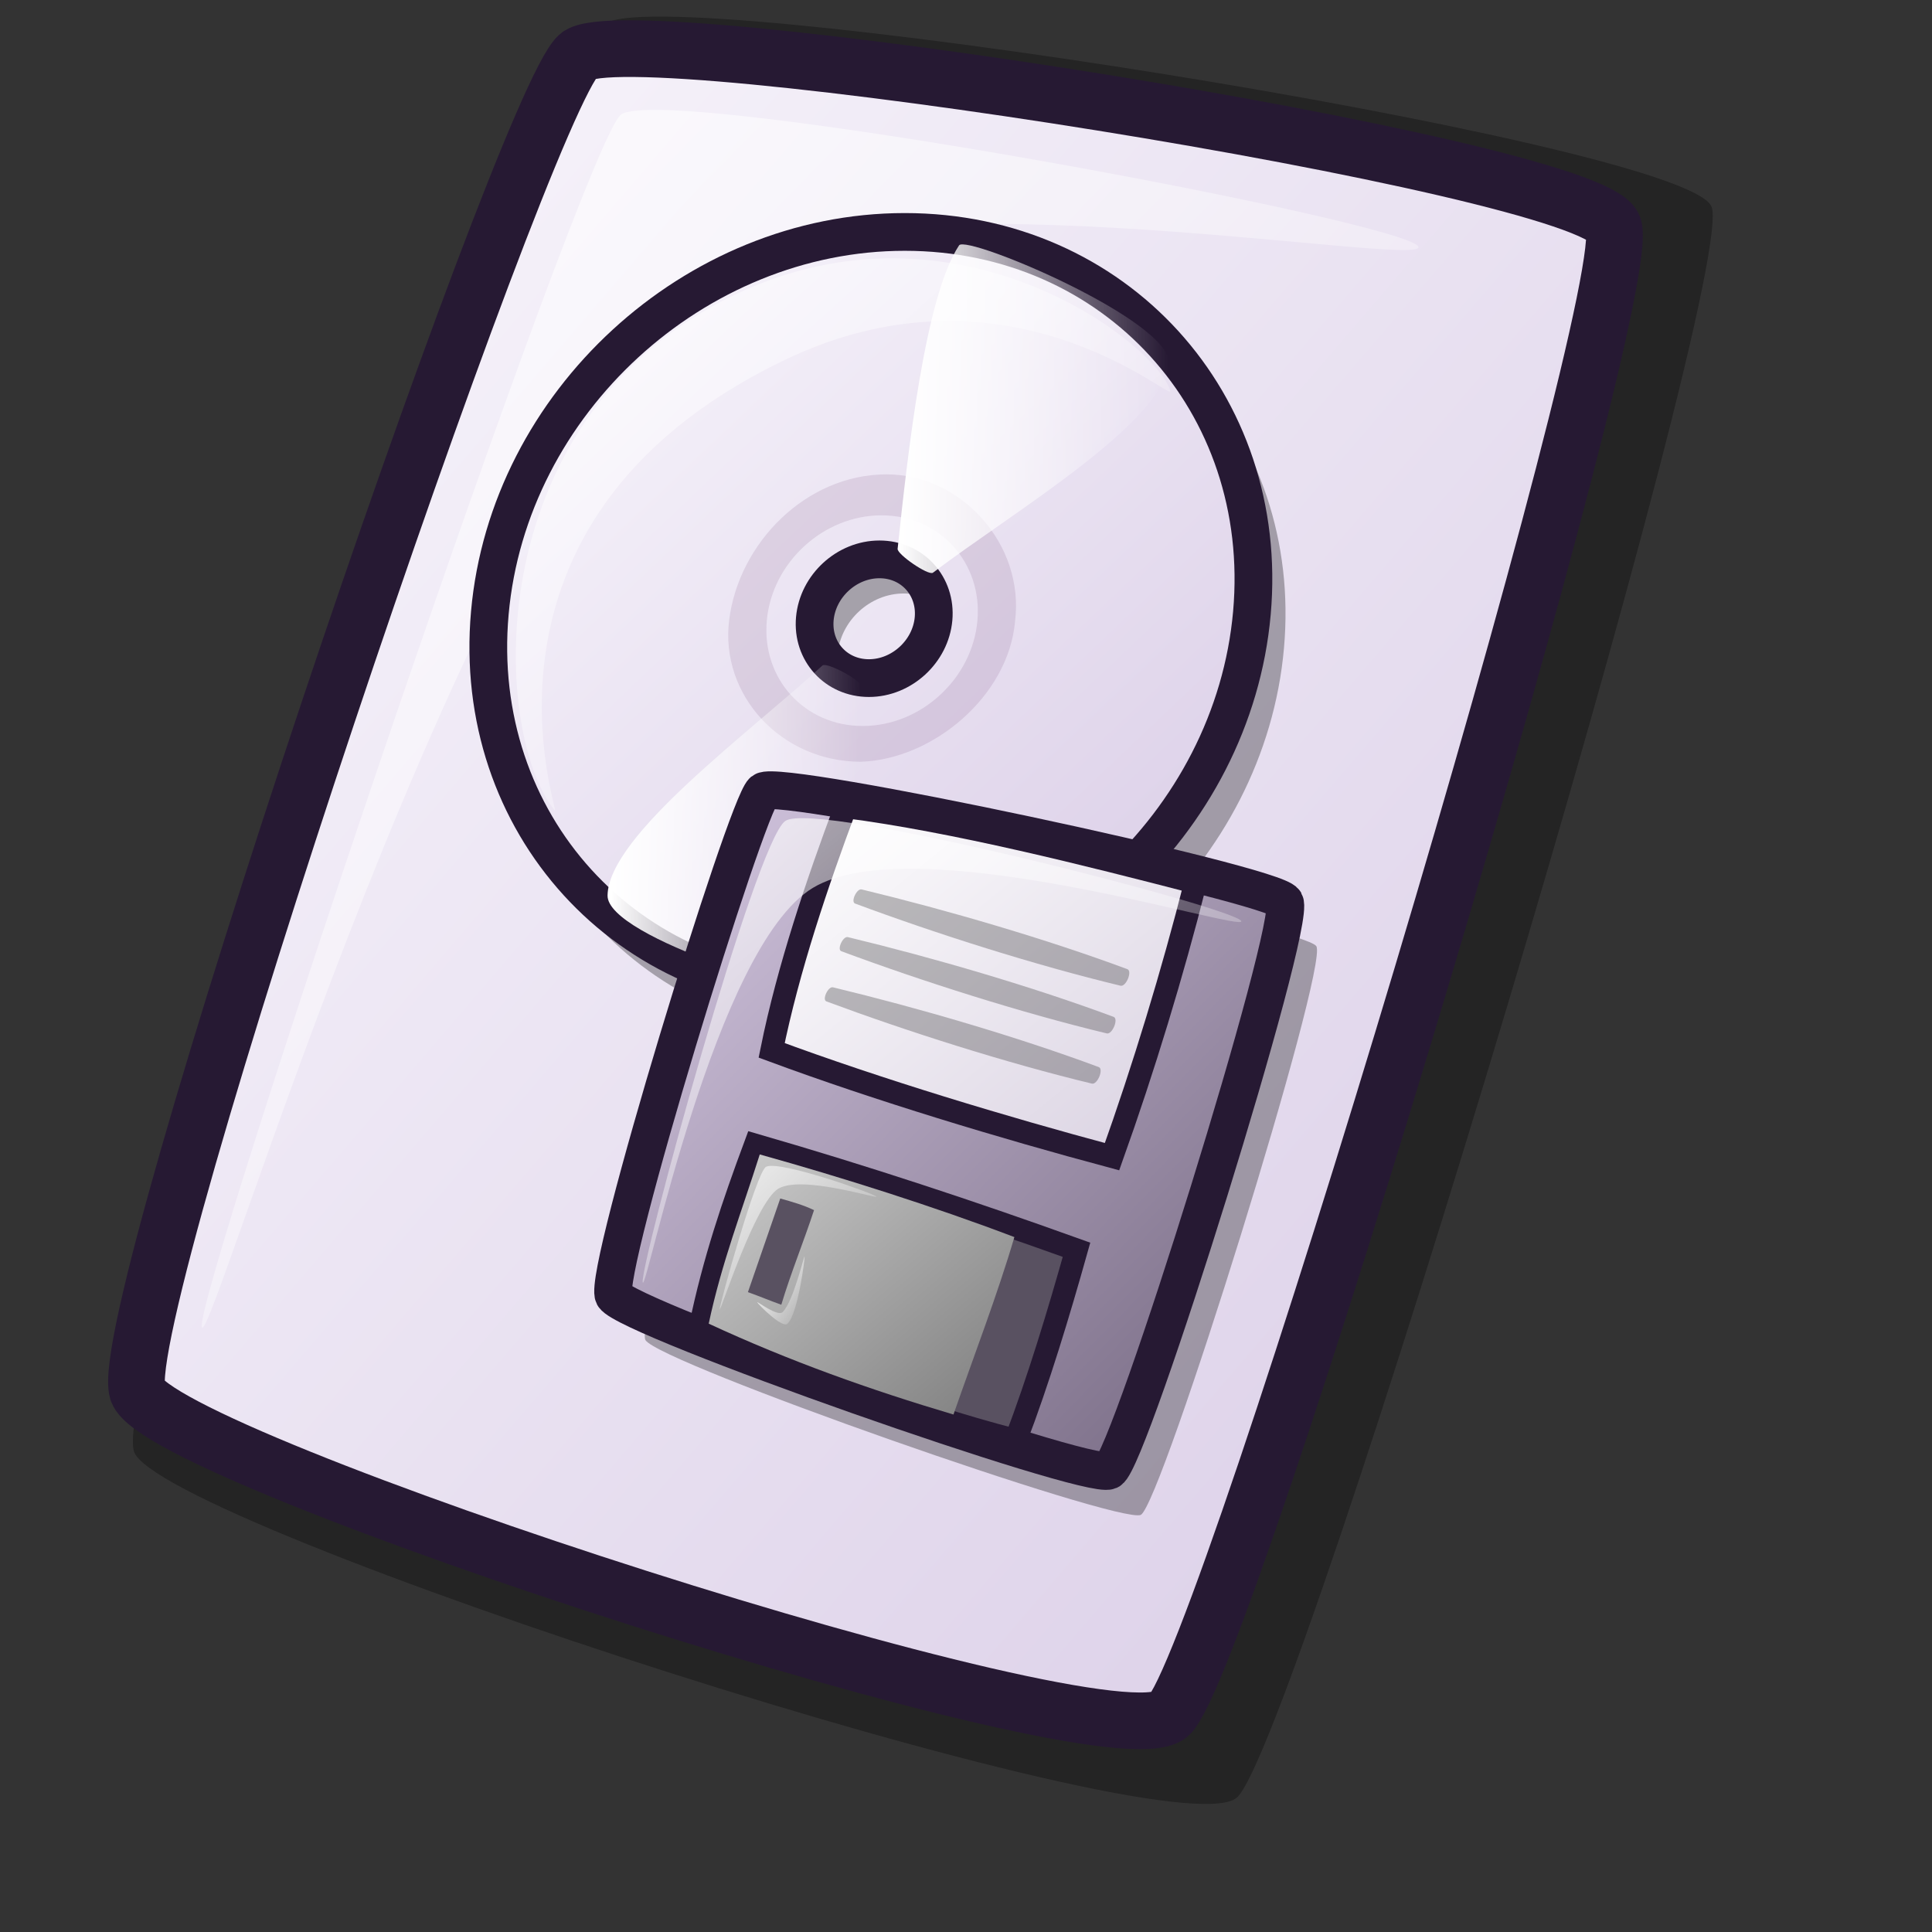 <?xml version="1.0" encoding="UTF-8" standalone="no"?>
<!DOCTYPE svg PUBLIC "-//W3C//DTD SVG 20010904//EN"
"http://www.w3.org/TR/2001/REC-SVG-20010904/DTD/svg10.dtd">
<!-- Created with Inkscape (http://www.inkscape.org/) -->
<svg
   id="svg1"
   sodipodi:version="0.32"
   inkscape:version="0.37"
   width="48pt"
   height="48pt"
   sodipodi:docbase="/home/dan/Projects/Lila-icons/scalable/mimetypes"
   sodipodi:docname="gnome-mime-text-x-install.svg"
   xmlns="http://www.w3.org/2000/svg"
   xmlns:inkscape="http://www.inkscape.org/namespaces/inkscape"
   xmlns:sodipodi="http://sodipodi.sourceforge.net/DTD/sodipodi-0.dtd"
   xmlns:xlink="http://www.w3.org/1999/xlink">
  <rect width="100%" height="100%" fill="#333333" stroke="none"/>
  <defs
     id="defs3">
    <linearGradient
       id="linearGradient679">
      <stop
         style="stop-color:#ffffff;stop-opacity:1;"
         offset="0"
         id="stop680" />
      <stop
         style="stop-color:#d9d1e1;stop-opacity:1;"
         offset="1"
         id="stop681" />
    </linearGradient>
    <linearGradient
       id="linearGradient675">
      <stop
         style="stop-color:#d9cce6;stop-opacity:1;"
         offset="0"
         id="stop676" />
      <stop
         style="stop-color:#73667f;stop-opacity:1;"
         offset="1"
         id="stop677" />
    </linearGradient>
    <linearGradient
       id="linearGradient670">
      <stop
         style="stop-color:#cccccc;stop-opacity:1;"
         offset="0"
         id="stop671" />
      <stop
         style="stop-color:#7f7f7f;stop-opacity:1;"
         offset="1"
         id="stop672" />
    </linearGradient>
    <linearGradient
       id="linearGradient866">
      <stop
         style="stop-color:#faf8fd;stop-opacity:1;"
         offset="0"
         id="stop867" />
      <stop
         style="stop-color:#d9cce6;stop-opacity:1;"
         offset="1"
         id="stop868" />
    </linearGradient>
    <linearGradient
       id="linearGradient584">
      <stop
         style="stop-color:#ffffff;stop-opacity:1;"
         offset="0"
         id="stop585" />
      <stop
         style="stop-color:#ffffff;stop-opacity:0;"
         offset="1"
         id="stop586" />
    </linearGradient>
    <linearGradient
       xlink:href="#linearGradient866"
       id="linearGradient586"
       x1="-0"
       y1="0.016"
       x2="0.991"
       y2="0.984" />
    <linearGradient
       xlink:href="#linearGradient584"
       id="linearGradient587"
       x1="0"
       y1="-0"
       x2="1"
       y2="1" />
    <linearGradient
       xlink:href="#linearGradient866"
       id="linearGradient607"
       x1="0.015"
       y1="0.023"
       x2="0.969"
       y2="0.984"
       gradientUnits="objectBoundingBox"
       spreadMethod="pad" />
    <linearGradient
       xlink:href="#linearGradient584"
       id="linearGradient609"
       x1="-0.014"
       y1="0.023"
       x2="1"
       y2="0.992"
       gradientUnits="objectBoundingBox"
       spreadMethod="pad" />
    <linearGradient
       xlink:href="#linearGradient584"
       id="linearGradient610"
       x1="0.01"
       y1="0.539"
       x2="0.98"
       y2="0.539"
       gradientUnits="objectBoundingBox"
       spreadMethod="pad" />
    <linearGradient
       xlink:href="#linearGradient584"
       id="linearGradient611"
       x1="0.021"
       y1="0.531"
       x2="0.99"
       y2="0.555"
       gradientUnits="objectBoundingBox"
       spreadMethod="pad" />
    <linearGradient
       xlink:href="#linearGradient584"
       id="linearGradient667"
       x1="0.032"
       y1="0.031"
       x2="0.968"
       y2="0.977"
       gradientUnits="objectBoundingBox"
       spreadMethod="pad" />
    <linearGradient
       xlink:href="#linearGradient584"
       id="linearGradient668"
       x1="0.012"
       y1="0.016"
       x2="1"
       y2="1"
       gradientUnits="objectBoundingBox"
       spreadMethod="pad" />
    <linearGradient
       xlink:href="#linearGradient670"
       id="linearGradient669"
       x1="0.019"
       y1="0.016"
       x2="0.987"
       y2="0.984"
       gradientUnits="objectBoundingBox"
       spreadMethod="pad" />
    <linearGradient
       xlink:href="#linearGradient584"
       id="linearGradient673"
       x1="0.008"
       y1="0.023"
       x2="0.977"
       y2="0.984"
       gradientUnits="objectBoundingBox"
       spreadMethod="pad" />
    <linearGradient
       xlink:href="#linearGradient675"
       id="linearGradient674"
       x1="0.008"
       y1="0"
       x2="0.984"
       y2="0.977"
       gradientUnits="objectBoundingBox"
       spreadMethod="pad" />
    <linearGradient
       xlink:href="#linearGradient679"
       id="linearGradient678"
       x1="0.019"
       y1="0.016"
       x2="0.988"
       y2="0.992"
       gradientUnits="objectBoundingBox"
       spreadMethod="pad" />
    <linearGradient
       xlink:href="#linearGradient679"
       id="linearGradient682" />
  </defs>
  <sodipodi:namedview
     id="base"
     pagecolor="#ffffff"
     bordercolor="#666666"
     borderopacity="1.0"
     inkscape:pageopacity="0.0"
     inkscape:pageshadow="2"
     inkscape:zoom="5.64233870"
     inkscape:cx="27.6610366"
     inkscape:cy="24.7075699"
     inkscape:window-width="640"
     inkscape:window-height="516"
     inkscape:window-x="108"
     inkscape:window-y="345" />
  <path
     d="M 4.439 48.086 C 5.248 50.504 38.766 61.377 40.966 59.553 C 42.936 57.902 57.676 8.779 56.689 6.83 C 55.663 4.682 21.657 -0.668 20.043 0.802 C 18.055 2.622 3.589 45.312 4.439 48.086 z "
     style="font-size:12;opacity:0.303;fill-rule:evenodd;stroke-width:12.5;"
     id="path639" />
  <path
     d="M 4.554 46.085 C 5.311 48.347 36.67 58.52 38.728 56.813 C 40.571 55.269 54.361 9.31 53.438 7.487 C 52.478 5.477 20.663 0.472 19.153 1.846 C 17.293 3.549 3.759 43.489 4.554 46.085 z "
     style="font-size:12;fill:url(#linearGradient586);fill-rule:evenodd;stroke:#261933;stroke-width:1.877;"
     id="path634" />
  <path
     d="M 6.688 43.966 C 6.36 43.137 19.364 4.587 20.579 3.792 C 22.099 2.755 46.66 7.345 46.986 8.173 C 47.286 8.931 27.824 5.391 23.494 9.264 C 15.19 16.483 6.986 44.722 6.688 43.966 z "
     style="font-size:12;opacity:0.7;fill:url(#linearGradient587);fill-rule:evenodd;stroke:none;stroke-width:0.1pt;"
     id="path640" />
  <path
     d="M 31.763 21.668 C 31.664 22.776 30.685 23.676 29.576 23.676 C 28.468 23.676 27.648 22.776 27.747 21.668 C 27.845 20.559 28.825 19.66 29.934 19.66 C 31.042 19.66 31.862 20.559 31.763 21.668 z M 42.533 21.473 C 41.901 28.589 35.612 34.364 28.496 34.364 C 21.381 34.364 16.119 28.589 16.752 21.473 C 17.385 14.358 23.673 8.583 30.789 8.583 C 37.905 8.583 43.166 14.358 42.533 21.473 z "
     style="font-size:12;opacity:0.303;fill-rule:evenodd;stroke-width:12.5;"
     id="path782" />
  <path
     d="M 30.925 20.497 C 30.828 21.582 29.869 22.463 28.784 22.463 C 27.698 22.463 26.896 21.582 26.992 20.497 C 27.089 19.411 28.048 18.53 29.133 18.53 C 30.219 18.53 31.021 19.411 30.925 20.497 z M 41.471 20.306 C 40.852 27.274 34.694 32.929 27.726 32.929 C 20.758 32.929 15.606 27.274 16.226 20.306 C 16.845 13.339 23.003 7.683 29.971 7.683 C 36.939 7.683 42.091 13.339 41.471 20.306 z "
     style="font-size:12;fill:url(#linearGradient607);fill-rule:evenodd;stroke:#261933;stroke-width:1.25;"
     id="path773" />
  <path
     d="M 18.372 26.84 C 16.274 24.26 15.749 13.55 24.727 9.586 C 32.009 6.399 38.403 11.507 38.764 12.948 C 38.872 13.354 33.339 8.296 25.845 11.997 C 14.852 17.379 18.629 27.166 18.372 26.84 z "
     style="font-size:12;opacity:0.7;fill:url(#linearGradient609);fill-rule:evenodd;stroke-width:0.078pt;"
     id="path774" />
  <path
     d="M 33.625 20.586 C 33.405 23.059 30.908 25.154 28.519 25.234 C 25.866 25.234 23.846 23.015 24.154 20.541 C 24.473 17.979 26.713 15.714 29.365 15.714 C 31.838 15.714 33.945 18.025 33.625 20.586 z M 32.378 20.56 C 32.207 22.486 30.505 24.049 28.579 24.049 C 26.653 24.049 25.229 22.486 25.401 20.56 C 25.572 18.634 27.274 17.071 29.2 17.071 C 31.125 17.071 32.549 18.634 32.378 20.56 z "
     style="font-size:12;opacity:0.101;fill:#3f003f;fill-rule:evenodd;stroke-width:1pt;"
     id="path779" />
  <path
     d="M 29.735 18.181 C 29.717 18.361 30.739 19.068 30.902 18.974 C 33.488 17.007 38.478 14.061 38.716 12.06 C 38.883 10.647 32.03 7.765 31.771 8.127 C 30.643 9.828 30.074 14.979 29.735 18.181 z "
     style="font-size:12;fill:url(#linearGradient610);fill-rule:evenodd;stroke-width:1pt;"
     id="path780" />
  <path
     d="M 28.502 22.703 C 28.502 22.524 27.402 21.933 27.248 22.043 C 24.857 24.249 20.155 27.67 20.126 29.665 C 20.106 31.076 27.286 33.206 27.508 32.821 C 28.463 31.029 28.496 25.894 28.502 22.703 z "
     style="font-size:12;fill:url(#linearGradient611);fill-rule:evenodd;stroke-width:1pt;"
     id="path781" />
  <path
     d="M 21.38 44.391 C 21.843 45.157 37.071 50.5 37.79 50.183 C 38.479 49.826 44.009 32.07 43.607 31.347 C 43.295 30.757 26.876 27.252 26.329 27.681 C 25.755 28.188 21.002 43.674 21.38 44.391 z "
     style="font-size:12;opacity:0.303;fill-rule:evenodd;stroke-width:12.5;"
     id="path1382" />
  <path
     d="M 20.331 42.924 C 20.793 43.69 36.022 49.033 36.741 48.716 C 37.43 48.359 42.96 30.603 42.558 29.879 C 42.246 29.29 25.826 25.784 25.28 26.213 C 24.706 26.721 19.952 42.207 20.331 42.924 z "
     style="font-size:12;fill:url(#linearGradient674);fill-rule:evenodd;stroke:#261933;stroke-width:1.25;"
     id="path1289" />
  <path
     d="M 23.194 43.967 C 23.642 41.787 24.301 39.856 25.017 37.929 C 28.632 38.976 32.123 40.128 35.661 41.4 C 35.063 43.529 34.403 45.711 33.643 47.711 C 29.943 46.754 26.679 45.427 23.194 43.967 z "
     style="font-size:12;fill:#595161;fill-rule:evenodd;stroke:#261933;stroke-width:0.75;stroke-dasharray:none;"
     id="path1294" />
  <path
     d="M 28.013 26.726 C 27.076 29.232 26.111 32.082 25.562 34.794 C 29.098 36.104 33.217 37.346 36.838 38.316 C 37.888 35.376 38.837 32.254 39.604 29.233 C 36.018 28.304 31.637 27.195 28.013 26.726 z "
     style="font-size:12;fill:url(#linearGradient678);fill-rule:evenodd;stroke:#261933;stroke-width:0.75;stroke-dasharray:none;"
     id="path1295" />
  <path
     d="M 25.847 39.702 C 25.49 40.736 25.133 41.77 24.776 42.804 C 25.174 42.945 25.485 43.08 25.882 43.221 C 26.183 42.21 26.636 41.096 26.966 40.087 C 26.625 39.923 26.25 39.814 25.847 39.702 z M 23.477 43.848 C 23.905 41.831 24.58 40.102 25.168 38.242 C 27.886 39.001 30.934 39.965 33.603 40.98 C 33.039 42.895 32.268 44.895 31.585 46.858 C 28.843 46.044 26.156 45.091 23.477 43.848 z "
     style="font-size:12;fill:url(#linearGradient669);fill-rule:evenodd;stroke-width:6.25;"
     id="path1306"
     sodipodi:nodetypes="cccccccccc" />
  <path
     d="M 21.292 42.482 C 21.162 42.049 25.01 27.914 26.009 27.198 C 27.006 26.475 40.993 30.094 41.118 30.513 C 41.235 30.904 30.284 27.386 26.927 29.412 C 23.675 31.375 21.405 42.859 21.292 42.482 z "
     style="font-size:12;opacity:0.7;fill:url(#linearGradient667);fill-rule:evenodd;stroke-width:1pt;"
     id="path1310" />
  <path
     d="M 23.84 43.379 C 23.812 43.297 25.065 38.778 25.383 38.648 C 25.859 38.435 29.003 39.558 29.031 39.64 C 29.058 39.717 26.521 38.911 25.771 39.384 C 25.01 39.871 23.866 43.455 23.84 43.379 z "
     style="font-size:12;opacity:0.7;fill:url(#linearGradient673);fill-rule:evenodd;stroke-width:1pt;"
     id="path1315"
     sodipodi:nodetypes="ccccc" />
  <path
     d="M 25.083 43.138 C 25.07 43.094 25.76 43.625 25.924 43.467 C 26.283 43.119 26.638 41.572 26.653 41.619 C 26.669 41.671 26.436 43.512 26.088 43.849 C 25.913 44.018 25.1 43.193 25.083 43.138 z "
     style="font-size:12;opacity:0.99;fill:url(#linearGradient668);fill-rule:evenodd;stroke-width:1pt;"
     id="path1316" />
  <path
     d="M 28.542 29.463 C 31.389 30.15 34.66 31.106 37.346 32.105 C 37.519 32.17 37.302 32.697 37.12 32.653 C 34.295 31.973 31.032 30.938 28.325 29.931 C 28.173 29.874 28.382 29.425 28.542 29.463 z "
     style="font-size:12;opacity:0.25;fill-rule:evenodd;stroke-width:1pt;"
     id="path1379" />
  <path
     d="M 28.086 31.043 C 30.933 31.729 34.204 32.686 36.89 33.685 C 37.063 33.749 36.846 34.277 36.663 34.233 C 33.838 33.552 30.576 32.517 27.869 31.51 C 27.717 31.454 27.926 31.004 28.086 31.043 z "
     style="font-size:12;opacity:0.25;fill-rule:evenodd;stroke-width:1pt;"
     id="path1380" />
  <path
     d="M 27.593 32.706 C 30.441 33.392 33.711 34.349 36.397 35.348 C 36.571 35.412 36.353 35.94 36.171 35.896 C 33.346 35.215 30.084 34.18 27.376 33.173 C 27.224 33.117 27.434 32.667 27.593 32.706 z "
     style="font-size:12;opacity:0.25;fill-rule:evenodd;stroke-width:1pt;"
     id="path1381" />
</svg>
